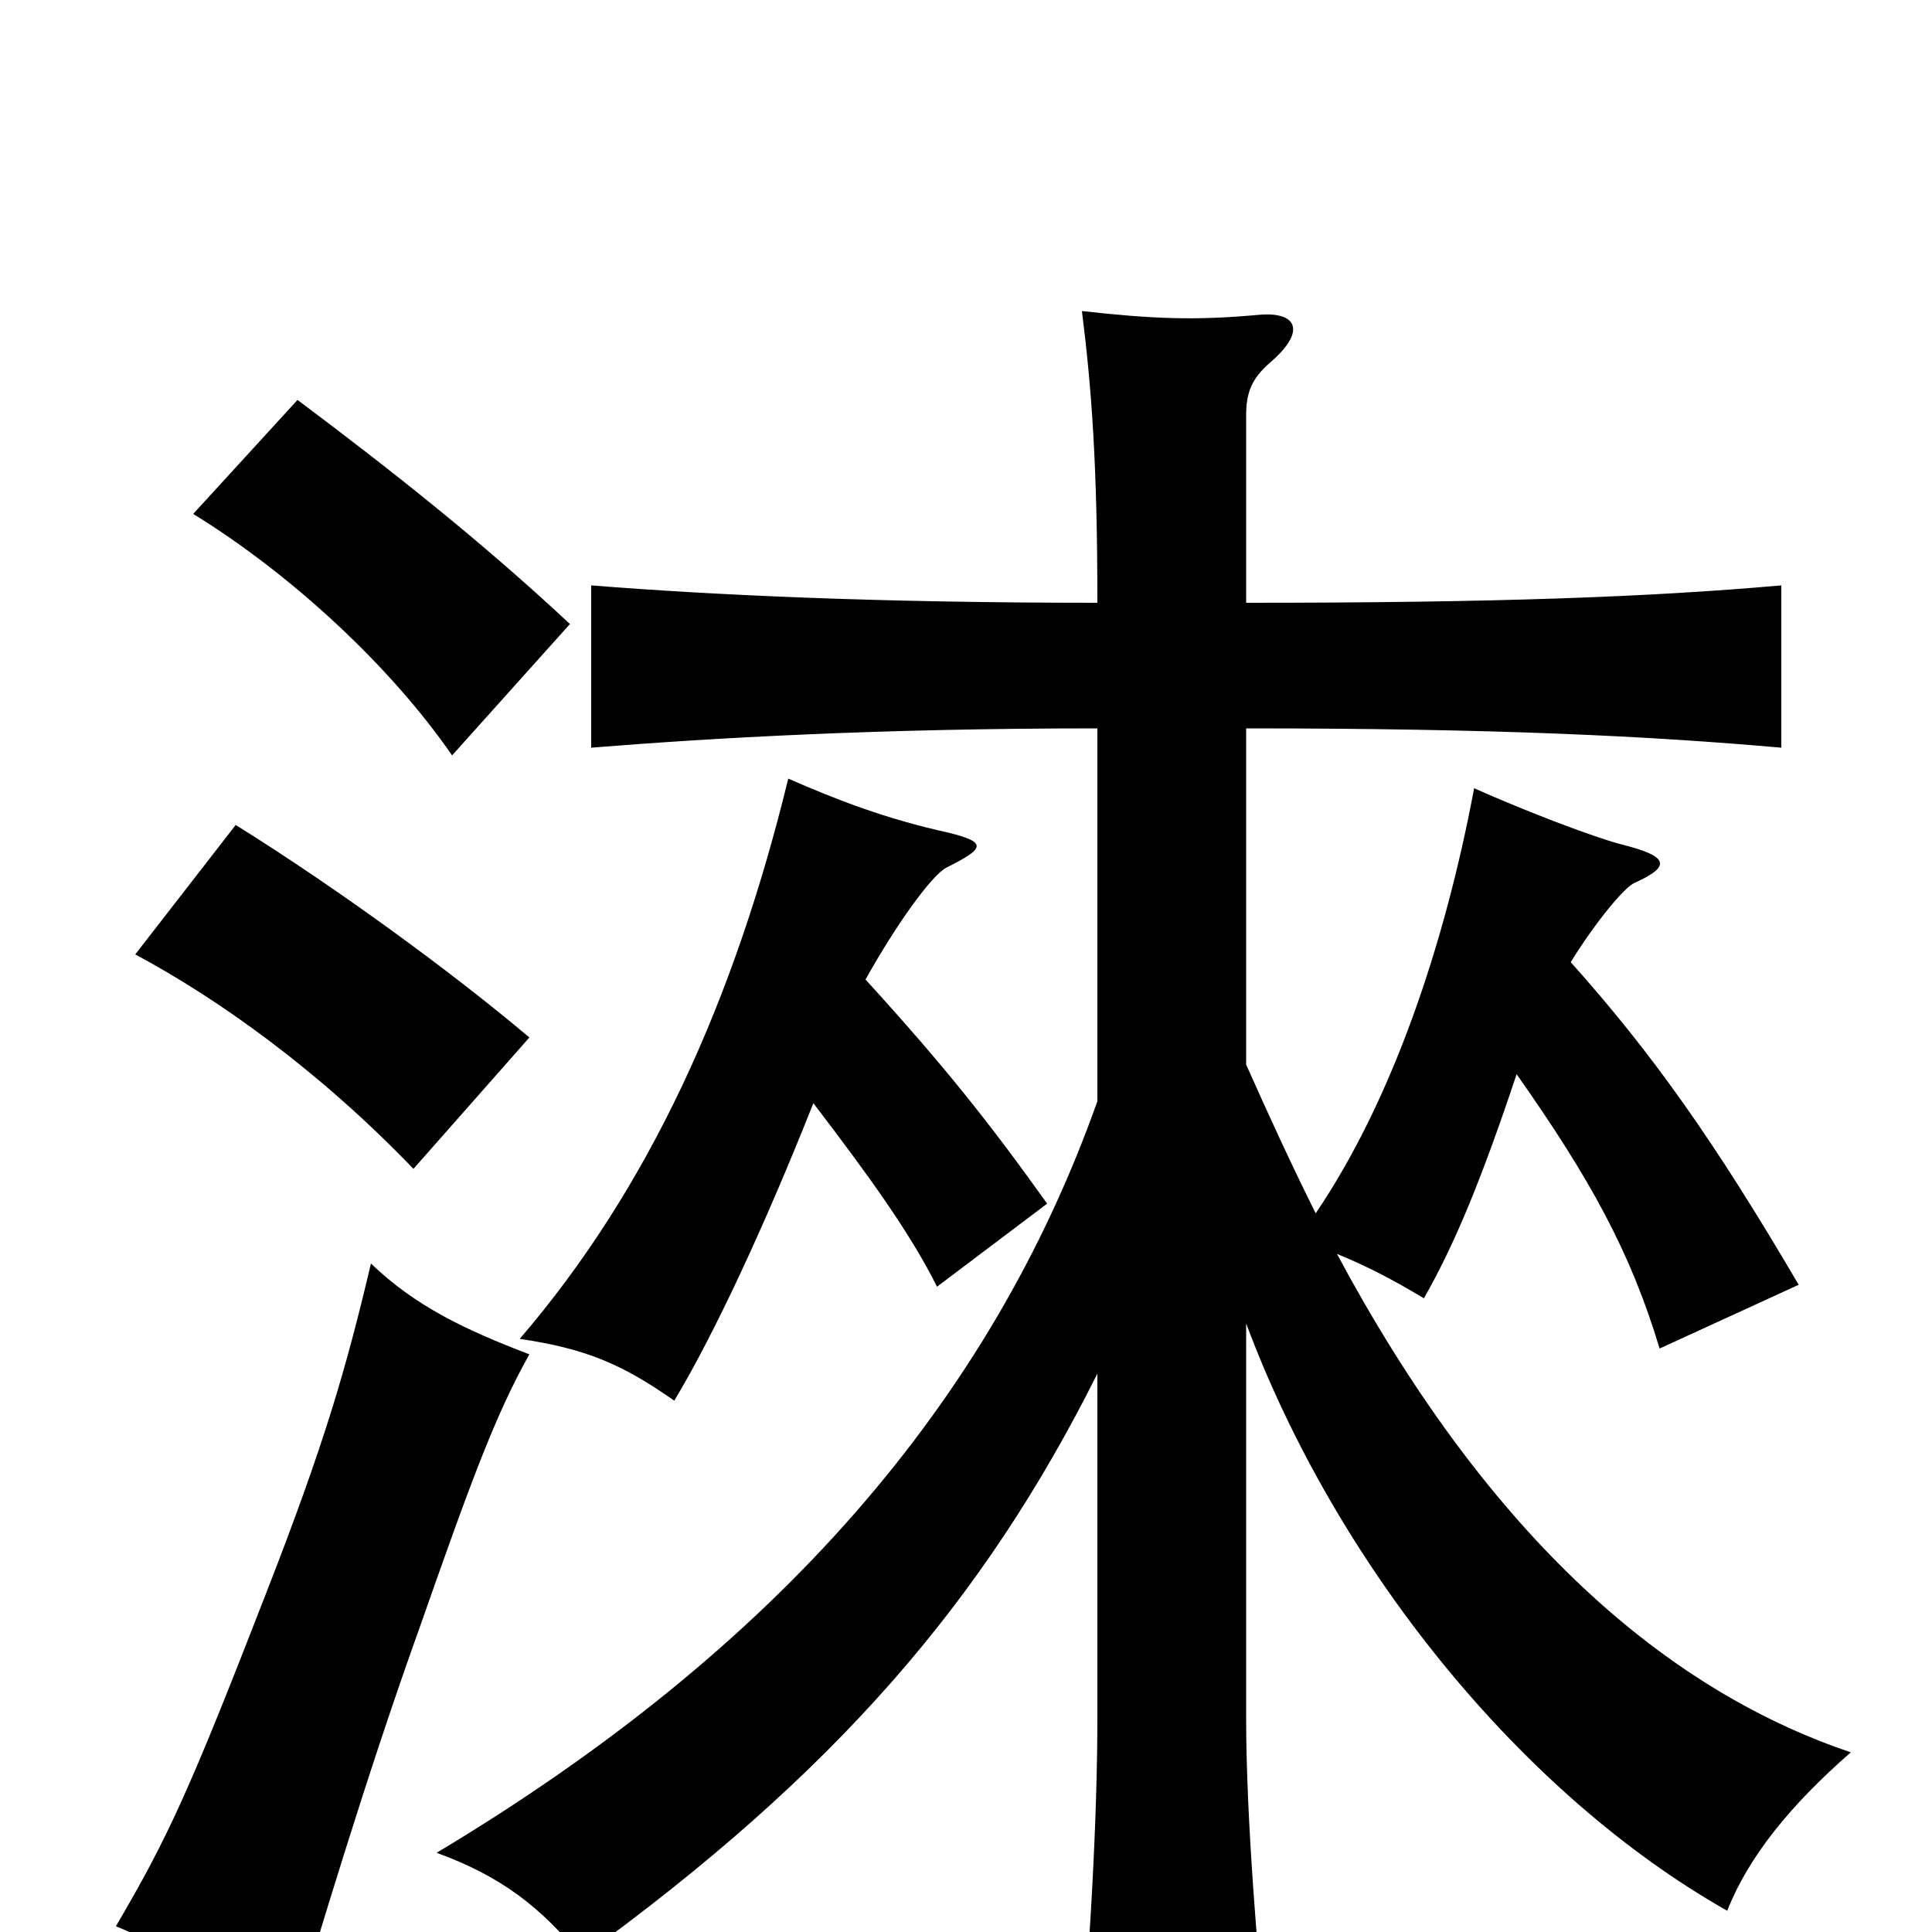 <svg xmlns="http://www.w3.org/2000/svg" viewBox="0 -1000 1000 1000">
	<path fill="#000000" d="M421 -429C450 -391 471 -362 485 -334L542 -377C512 -419 489 -448 448 -493C463 -520 482 -547 490 -551C510 -561 511 -564 491 -569C459 -576 433 -586 408 -597C380 -482 336 -385 269 -307C303 -302 322 -294 349 -275C370 -310 396 -366 421 -429ZM568 -430C513 -275 403 -147 226 -41C259 -29 280 -13 301 13C432 -82 509 -171 568 -289V-111C568 -58 564 12 558 77H657C651 12 645 -58 645 -111V-315C692 -189 788 -71 894 -11C905 -39 927 -66 958 -93C857 -127 767 -211 692 -351C709 -344 722 -337 737 -328C753 -356 767 -390 785 -444C823 -390 844 -352 859 -302L931 -335C887 -410 855 -455 813 -502C826 -523 841 -541 846 -543C866 -552 863 -557 839 -563C824 -567 790 -580 763 -592C748 -512 721 -431 681 -372C669 -396 657 -422 645 -449V-623C775 -623 854 -619 922 -613V-697C854 -691 775 -688 645 -688V-785C645 -797 648 -804 657 -812C677 -829 671 -839 651 -837C618 -834 596 -835 560 -839C565 -799 568 -760 568 -688C454 -688 369 -692 306 -697V-613C368 -618 454 -623 568 -623ZM274 -299C240 -312 215 -324 192 -346C179 -291 168 -253 138 -176C98 -73 87 -49 60 -3C91 10 121 27 148 58C165 2 189 -79 217 -157C243 -231 256 -267 274 -299ZM274 -463C235 -496 175 -540 122 -573L70 -506C113 -483 165 -446 214 -395ZM295 -677C249 -720 202 -757 154 -793L100 -734C152 -702 203 -654 234 -609Z"/>
</svg>